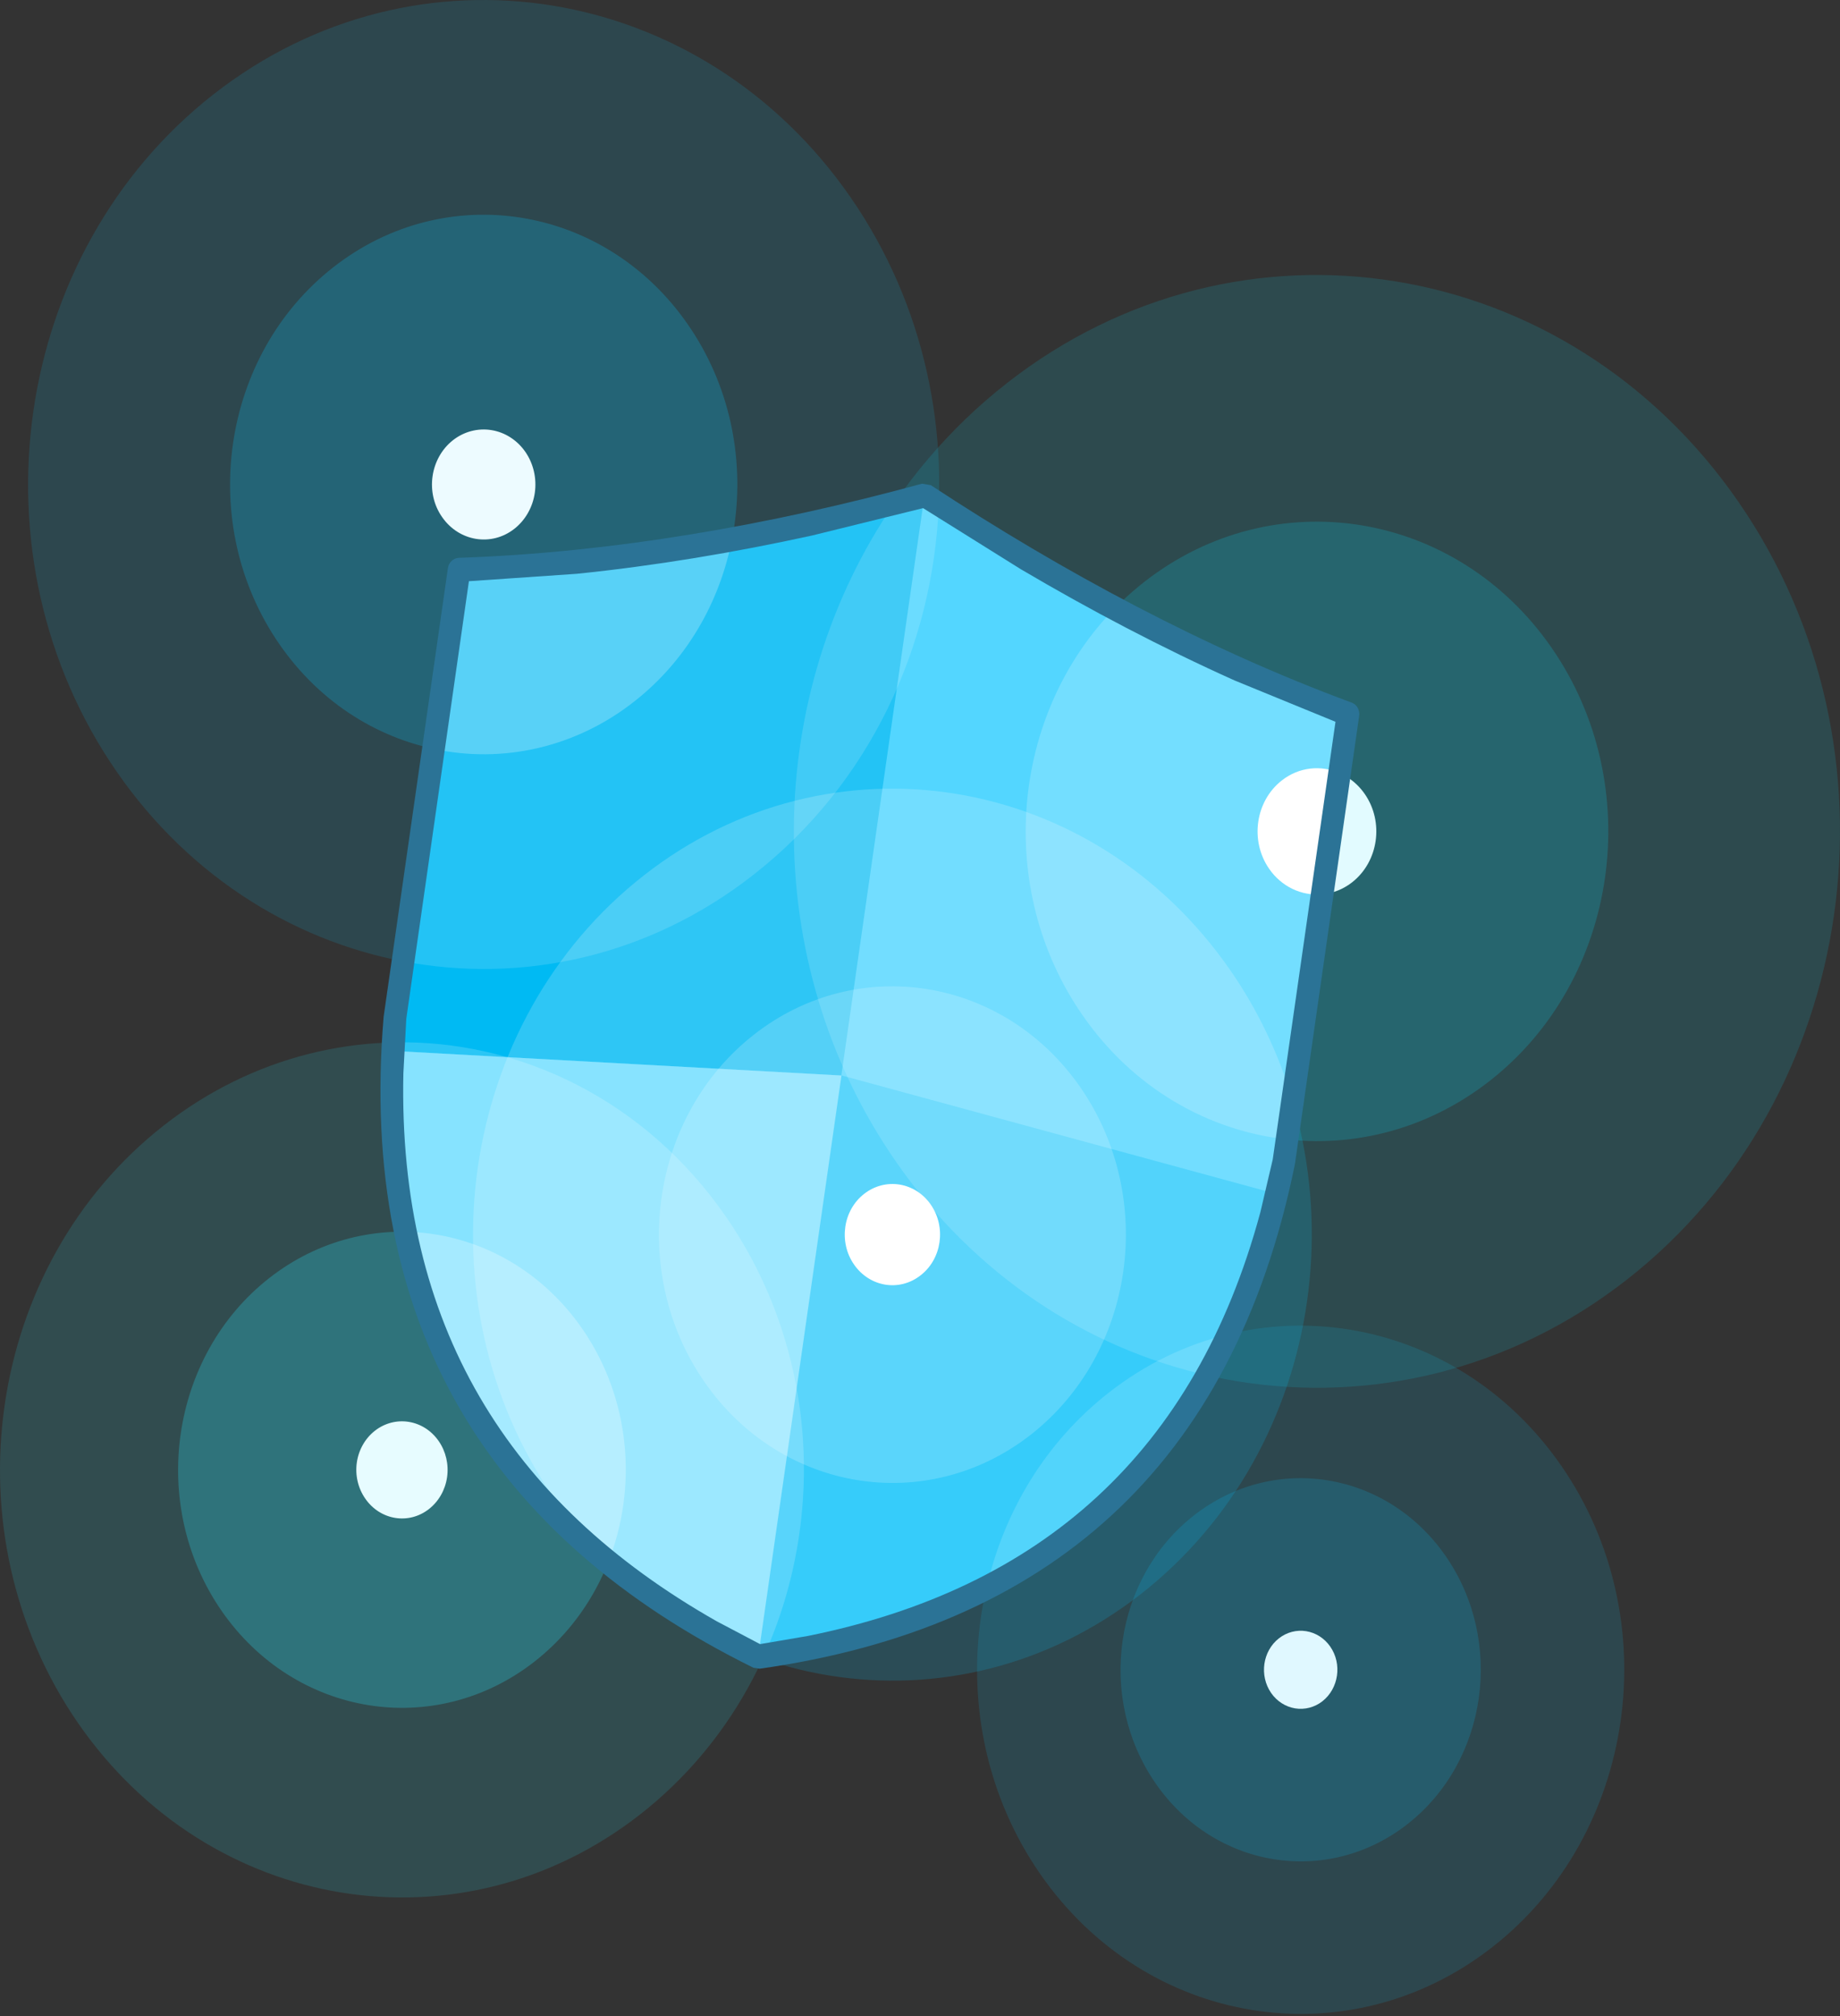 <svg width="210" height="230" viewBox="0 0 210 230" fill="none" xmlns="http://www.w3.org/2000/svg">
<rect x="0" y="0" width="210" height="230" fill="#333333" stroke="none"/>
<g clip-path="url(#clip0_92_121)">
<path fill-rule="evenodd" clip-rule="evenodd" d="M18.69 128.397C39.091 112.444 67.822 117.099 82.834 138.792C97.844 160.485 93.467 191.037 73.066 206.99C52.664 222.942 23.933 218.288 8.922 196.594C-6.089 174.886 -1.711 144.349 18.69 128.397Z" fill="#2AE8FF" fill-opacity="0.14"/>
<path fill-rule="evenodd" clip-rule="evenodd" d="M126.563 158.863C142.985 146.028 166.114 149.765 178.197 167.228C190.28 184.69 186.754 209.275 170.332 222.124C153.911 234.96 130.781 231.222 118.698 213.76C106.614 196.298 110.141 171.699 126.563 158.863Z" fill="#0AC1F9" fill-opacity="0.14"/>
<path fill-rule="evenodd" clip-rule="evenodd" d="M136.264 172.884C145.407 165.733 158.288 167.82 165.009 177.539C171.729 187.257 169.773 200.953 160.631 208.104C151.488 215.255 138.606 213.167 131.886 203.45C125.152 193.717 127.122 180.035 136.264 172.884Z" fill="#0AC1F9" fill-opacity="0.18"/>
<path fill-rule="evenodd" clip-rule="evenodd" d="M73.491 99.862C94.77 83.218 124.753 88.07 140.416 110.695C156.066 133.319 151.502 165.197 130.222 181.841C108.943 198.484 78.961 193.632 63.297 171.008C47.635 148.369 52.199 116.506 73.491 99.862Z" fill="#0AC1F9" fill-opacity="0.18"/>
<path fill-rule="evenodd" clip-rule="evenodd" d="M114.918 43.709C141.467 22.947 178.875 29.012 198.398 57.237C217.921 85.461 212.225 125.223 185.676 145.985C159.127 166.748 121.719 160.683 102.197 132.459C82.674 104.235 88.37 64.471 114.918 43.709Z" fill="#0AD7F9" fill-opacity="0.14"/>
<path fill-rule="evenodd" clip-rule="evenodd" d="M86.054 118.029C97.898 108.762 114.599 111.47 123.316 124.066C132.032 136.662 129.49 154.406 117.633 163.673C105.776 172.941 89.088 170.232 80.371 157.636C71.669 145.04 74.21 127.297 86.054 118.029Z" fill="#0AC1F9"/>
<path fill-rule="evenodd" clip-rule="evenodd" d="M130.609 66.376C145.394 54.824 166.22 58.197 177.093 73.909C187.965 89.622 184.798 111.767 170.013 123.319C155.228 134.871 134.401 131.5 123.529 115.786C112.656 100.073 115.824 77.943 130.609 66.376Z" fill="#0AD7F9" fill-opacity="0.19"/>
<path fill-rule="evenodd" clip-rule="evenodd" d="M24.386 10.747C47.514 -7.336 80.078 -2.061 97.086 22.524C114.093 47.11 109.129 81.723 86.013 99.806C62.898 117.888 30.32 112.613 13.313 88.028C-3.694 63.443 1.27 28.829 24.384 10.746L24.386 10.747Z" fill="#0AC1F9" fill-opacity="0.14"/>
<path fill-rule="evenodd" clip-rule="evenodd" d="M38.053 30.48C50.922 20.408 69.06 23.357 78.522 37.038C87.997 50.721 85.228 70.002 72.361 80.059C59.492 90.13 41.353 87.181 31.892 73.5C22.416 59.818 25.172 40.55 38.053 30.48Z" fill="#0AC1F9" fill-opacity="0.24"/>
<path fill-rule="evenodd" clip-rule="evenodd" d="M30.733 145.802C42.099 136.916 58.095 139.512 66.451 151.585C74.809 163.659 72.374 180.67 61.008 189.556C49.644 198.442 33.648 195.847 25.291 183.773C16.934 171.699 19.382 154.688 30.733 145.802Z" fill="#2AE8FF" fill-opacity="0.25"/>
<path fill-rule="evenodd" clip-rule="evenodd" d="M42.79 163.222C43.341 162.792 43.967 162.481 44.631 162.308C45.296 162.134 45.986 162.102 46.662 162.212C47.339 162.322 47.988 162.572 48.573 162.949C49.157 163.325 49.666 163.821 50.07 164.406C50.889 165.59 51.232 167.069 51.025 168.52C50.818 169.971 50.077 171.276 48.965 172.15C46.65 173.97 43.389 173.434 41.686 170.965C41.279 170.38 40.984 169.715 40.819 169.009C40.654 168.304 40.622 167.57 40.725 166.851C40.827 166.132 41.062 165.442 41.417 164.819C41.771 164.196 42.238 163.654 42.79 163.222Z" fill="#E7FCFF"/>
<path fill-rule="evenodd" clip-rule="evenodd" d="M146.285 89.043C149.292 86.688 153.538 87.38 155.76 90.581C157.982 93.782 157.33 98.296 154.323 100.652C151.315 103.008 147.07 102.317 144.847 99.114C142.625 95.913 143.278 91.399 146.285 89.043Z" fill="#E2FBFF"/>
<path fill-rule="evenodd" clip-rule="evenodd" d="M51.706 50.212C52.331 49.725 53.04 49.373 53.793 49.177C54.546 48.981 55.328 48.944 56.094 49.069C56.861 49.193 57.596 49.476 58.259 49.903C58.922 50.329 59.499 50.889 59.958 51.552C60.885 52.894 61.273 54.569 61.039 56.213C60.804 57.856 59.966 59.335 58.706 60.326C56.085 62.385 52.385 61.778 50.455 58.986C48.513 56.207 49.085 52.271 51.706 50.212Z" fill="#EDFBFF"/>
<path fill-rule="evenodd" clip-rule="evenodd" d="M145.966 186.904C146.861 186.206 147.98 185.914 149.078 186.091C150.176 186.268 151.163 186.901 151.821 187.849C153.192 189.824 152.793 192.617 150.93 194.084C150.035 194.781 148.915 195.074 147.817 194.897C146.719 194.719 145.732 194.087 145.074 193.139C143.703 191.149 144.103 188.357 145.966 186.904Z" fill="#E0F8FF"/>
<path fill-rule="evenodd" clip-rule="evenodd" d="M98.63 136.196C99.205 135.747 99.857 135.422 100.55 135.241C101.244 135.059 101.964 135.025 102.67 135.139C103.375 135.253 104.053 135.514 104.664 135.906C105.275 136.298 105.806 136.814 106.228 137.424C108.012 139.991 107.493 143.616 105.071 145.492C104.496 145.941 103.844 146.266 103.15 146.447C102.457 146.629 101.737 146.663 101.031 146.549C100.325 146.435 99.647 146.175 99.037 145.783C98.426 145.391 97.894 144.875 97.472 144.265C97.048 143.654 96.741 142.961 96.57 142.226C96.399 141.49 96.366 140.725 96.474 139.976C96.582 139.227 96.827 138.507 97.197 137.859C97.567 137.21 98.054 136.645 98.63 136.196Z" fill="#E0FCFF"/>
<path fill-rule="evenodd" clip-rule="evenodd" d="M105.549 56.517C88.289 61.243 70.018 64.416 52.398 65.023L45.079 116.097C42.165 150.767 56.977 174.463 86.533 189.02C118.818 184.479 139.604 166.551 146.525 132.529L153.843 81.469C137.182 75.305 120.72 66.49 105.549 56.518V56.517Z" fill="#0AC1F9"/>
<path fill-rule="evenodd" clip-rule="evenodd" d="M45.079 116.083L52.398 65.008C70.031 64.416 88.289 61.228 105.549 56.504C120.72 66.476 137.182 75.291 153.843 81.441L146.524 132.501C146.272 133.744 145.997 134.98 145.699 136.211L96.035 122.684L44.826 119.891C44.892 118.621 44.976 117.351 45.079 116.083Z" fill="#38D0FF"/>
<path fill-rule="evenodd" clip-rule="evenodd" d="M45.079 116.083L52.398 65.008C70.017 64.416 88.263 61.228 105.51 56.518L96.022 122.699L44.826 119.891C44.892 118.621 44.976 117.351 45.079 116.083Z" fill="#00BAF3"/>
<path fill-rule="evenodd" clip-rule="evenodd" d="M44.826 119.891L96.035 122.698L86.533 189.006C58.081 174.986 43.283 152.488 44.826 119.891Z" fill="#6DDDFF"/>
<path fill-rule="evenodd" clip-rule="evenodd" d="M44.88 118.918C59.306 118.594 73.638 125.491 82.834 138.778C93.254 153.828 94.318 173.166 87.185 188.907C86.972 188.936 86.76 188.964 86.533 189.006C57.802 174.845 42.99 152.05 44.88 118.918Z" fill="white" fill-opacity="0.17"/>
<path fill-rule="evenodd" clip-rule="evenodd" d="M126.563 158.863C130.768 155.577 135.399 153.377 140.19 152.22C134.015 165.394 124.726 174.929 112.59 181.163C114.559 172.517 119.297 164.533 126.563 158.863Z" fill="white" fill-opacity="0.14"/>
<path fill-rule="evenodd" clip-rule="evenodd" d="M69.1 177.975C66.966 175.84 65.02 173.503 63.284 170.994C47.634 148.369 52.199 116.506 73.491 99.862C94.77 83.218 124.753 88.084 140.417 110.695C143.545 115.212 145.951 120.244 147.536 125.589L146.538 132.515C139.618 166.537 118.831 184.464 86.546 189.006C79.986 185.79 74.17 182.108 69.1 177.975Z" fill="white" fill-opacity="0.18"/>
<path fill-rule="evenodd" clip-rule="evenodd" d="M102.21 132.459C86.4 109.609 87.118 79.213 102.05 57.449L105.564 56.518C120.734 66.49 137.196 75.305 153.857 81.455L146.538 132.515C144.635 141.839 141.707 149.949 137.781 156.903C123.995 153.772 111.206 145.464 102.21 132.459Z" fill="white" fill-opacity="0.14"/>
<path fill-rule="evenodd" clip-rule="evenodd" d="M80.385 157.636C71.669 145.04 74.21 127.297 86.054 118.029C97.898 108.762 114.6 111.47 123.315 124.066C132.032 136.662 129.49 154.406 117.646 163.673C105.789 172.941 89.101 170.232 80.385 157.636Z" fill="white" fill-opacity="0.18"/>
<path fill-rule="evenodd" clip-rule="evenodd" d="M123.528 115.786C113.535 101.358 115.398 81.497 127.229 69.395C135.931 74.036 144.861 78.127 153.857 81.441L146.897 129.991C137.888 129.003 129.304 124.151 123.528 115.786Z" fill="white" fill-opacity="0.19"/>
<path fill-rule="evenodd" clip-rule="evenodd" d="M45.997 109.666L52.398 65.008C70.031 64.416 88.289 61.228 105.55 56.504C106.082 56.856 106.614 57.194 107.146 57.547C106.508 73.725 99.228 89.467 86 99.791C74.05 109.157 59.558 112.26 45.997 109.666Z" fill="white" fill-opacity="0.14"/>
<path fill-rule="evenodd" clip-rule="evenodd" d="M49.471 85.433L52.398 65.008C62.672 64.656 73.159 63.429 83.539 61.539C82.141 68.718 78.335 75.39 72.348 80.059C69.104 82.606 65.391 84.401 61.449 85.327C57.508 86.253 53.426 86.289 49.471 85.433Z" fill="white" fill-opacity="0.24"/>
<path fill-rule="evenodd" clip-rule="evenodd" d="M46.264 140.527C53.969 140.654 61.527 144.476 66.452 151.585C71.974 159.569 72.786 169.696 69.419 178.216C57.269 168.398 49.404 155.93 46.264 140.527Z" fill="white" fill-opacity="0.26"/>
<path fill-rule="evenodd" clip-rule="evenodd" d="M144.847 99.114C142.625 95.913 143.278 91.399 146.285 89.043C148.255 87.492 150.756 87.266 152.872 88.183L150.889 102.02C149.731 102.128 148.567 101.917 147.508 101.408C146.45 100.899 145.533 100.109 144.847 99.114ZM97.472 144.265C95.688 141.698 96.208 138.072 98.63 136.196C99.205 135.747 99.857 135.422 100.55 135.241C101.244 135.06 101.964 135.025 102.67 135.139C103.375 135.253 104.053 135.514 104.664 135.906C105.275 136.298 105.806 136.814 106.228 137.424C108.012 139.991 107.493 143.616 105.071 145.492C102.649 147.396 99.255 146.832 97.472 144.265Z" fill="white"/>
<path fill-rule="evenodd" clip-rule="evenodd" d="M43.788 115.956L43.802 115.871L51.121 64.811C51.215 64.162 51.733 63.668 52.359 63.64C69.871 63.048 88.037 59.888 105.23 55.178L106.228 55.346C121.333 65.276 137.714 74.05 154.269 80.157C154.855 80.369 155.214 81.004 155.122 81.667L147.802 132.727L147.775 132.769L147.789 132.811C140.736 167.468 119.457 185.761 86.693 190.374L85.987 190.261C56.005 175.479 40.821 151.261 43.788 115.956ZM145.26 132.261L152.42 82.344L140.909 77.632C132.618 73.909 124.447 69.62 116.529 64.952L105.35 57.97L92.708 61.087C83.832 63.034 74.809 64.543 65.839 65.46L53.517 66.306L46.371 116.224L46.038 122.444C45.412 151.035 57.935 171.431 81.796 184.958L86.746 187.567L92.202 186.636C118.778 181.276 136.424 165.774 143.85 138.284L145.26 132.261Z" fill="#2B7396"/>
</g>
<defs>
<clipPath id="clip0_92_121">
<rect width="210" height="230" fill="white"/>
</clipPath>
</defs>
</svg>
